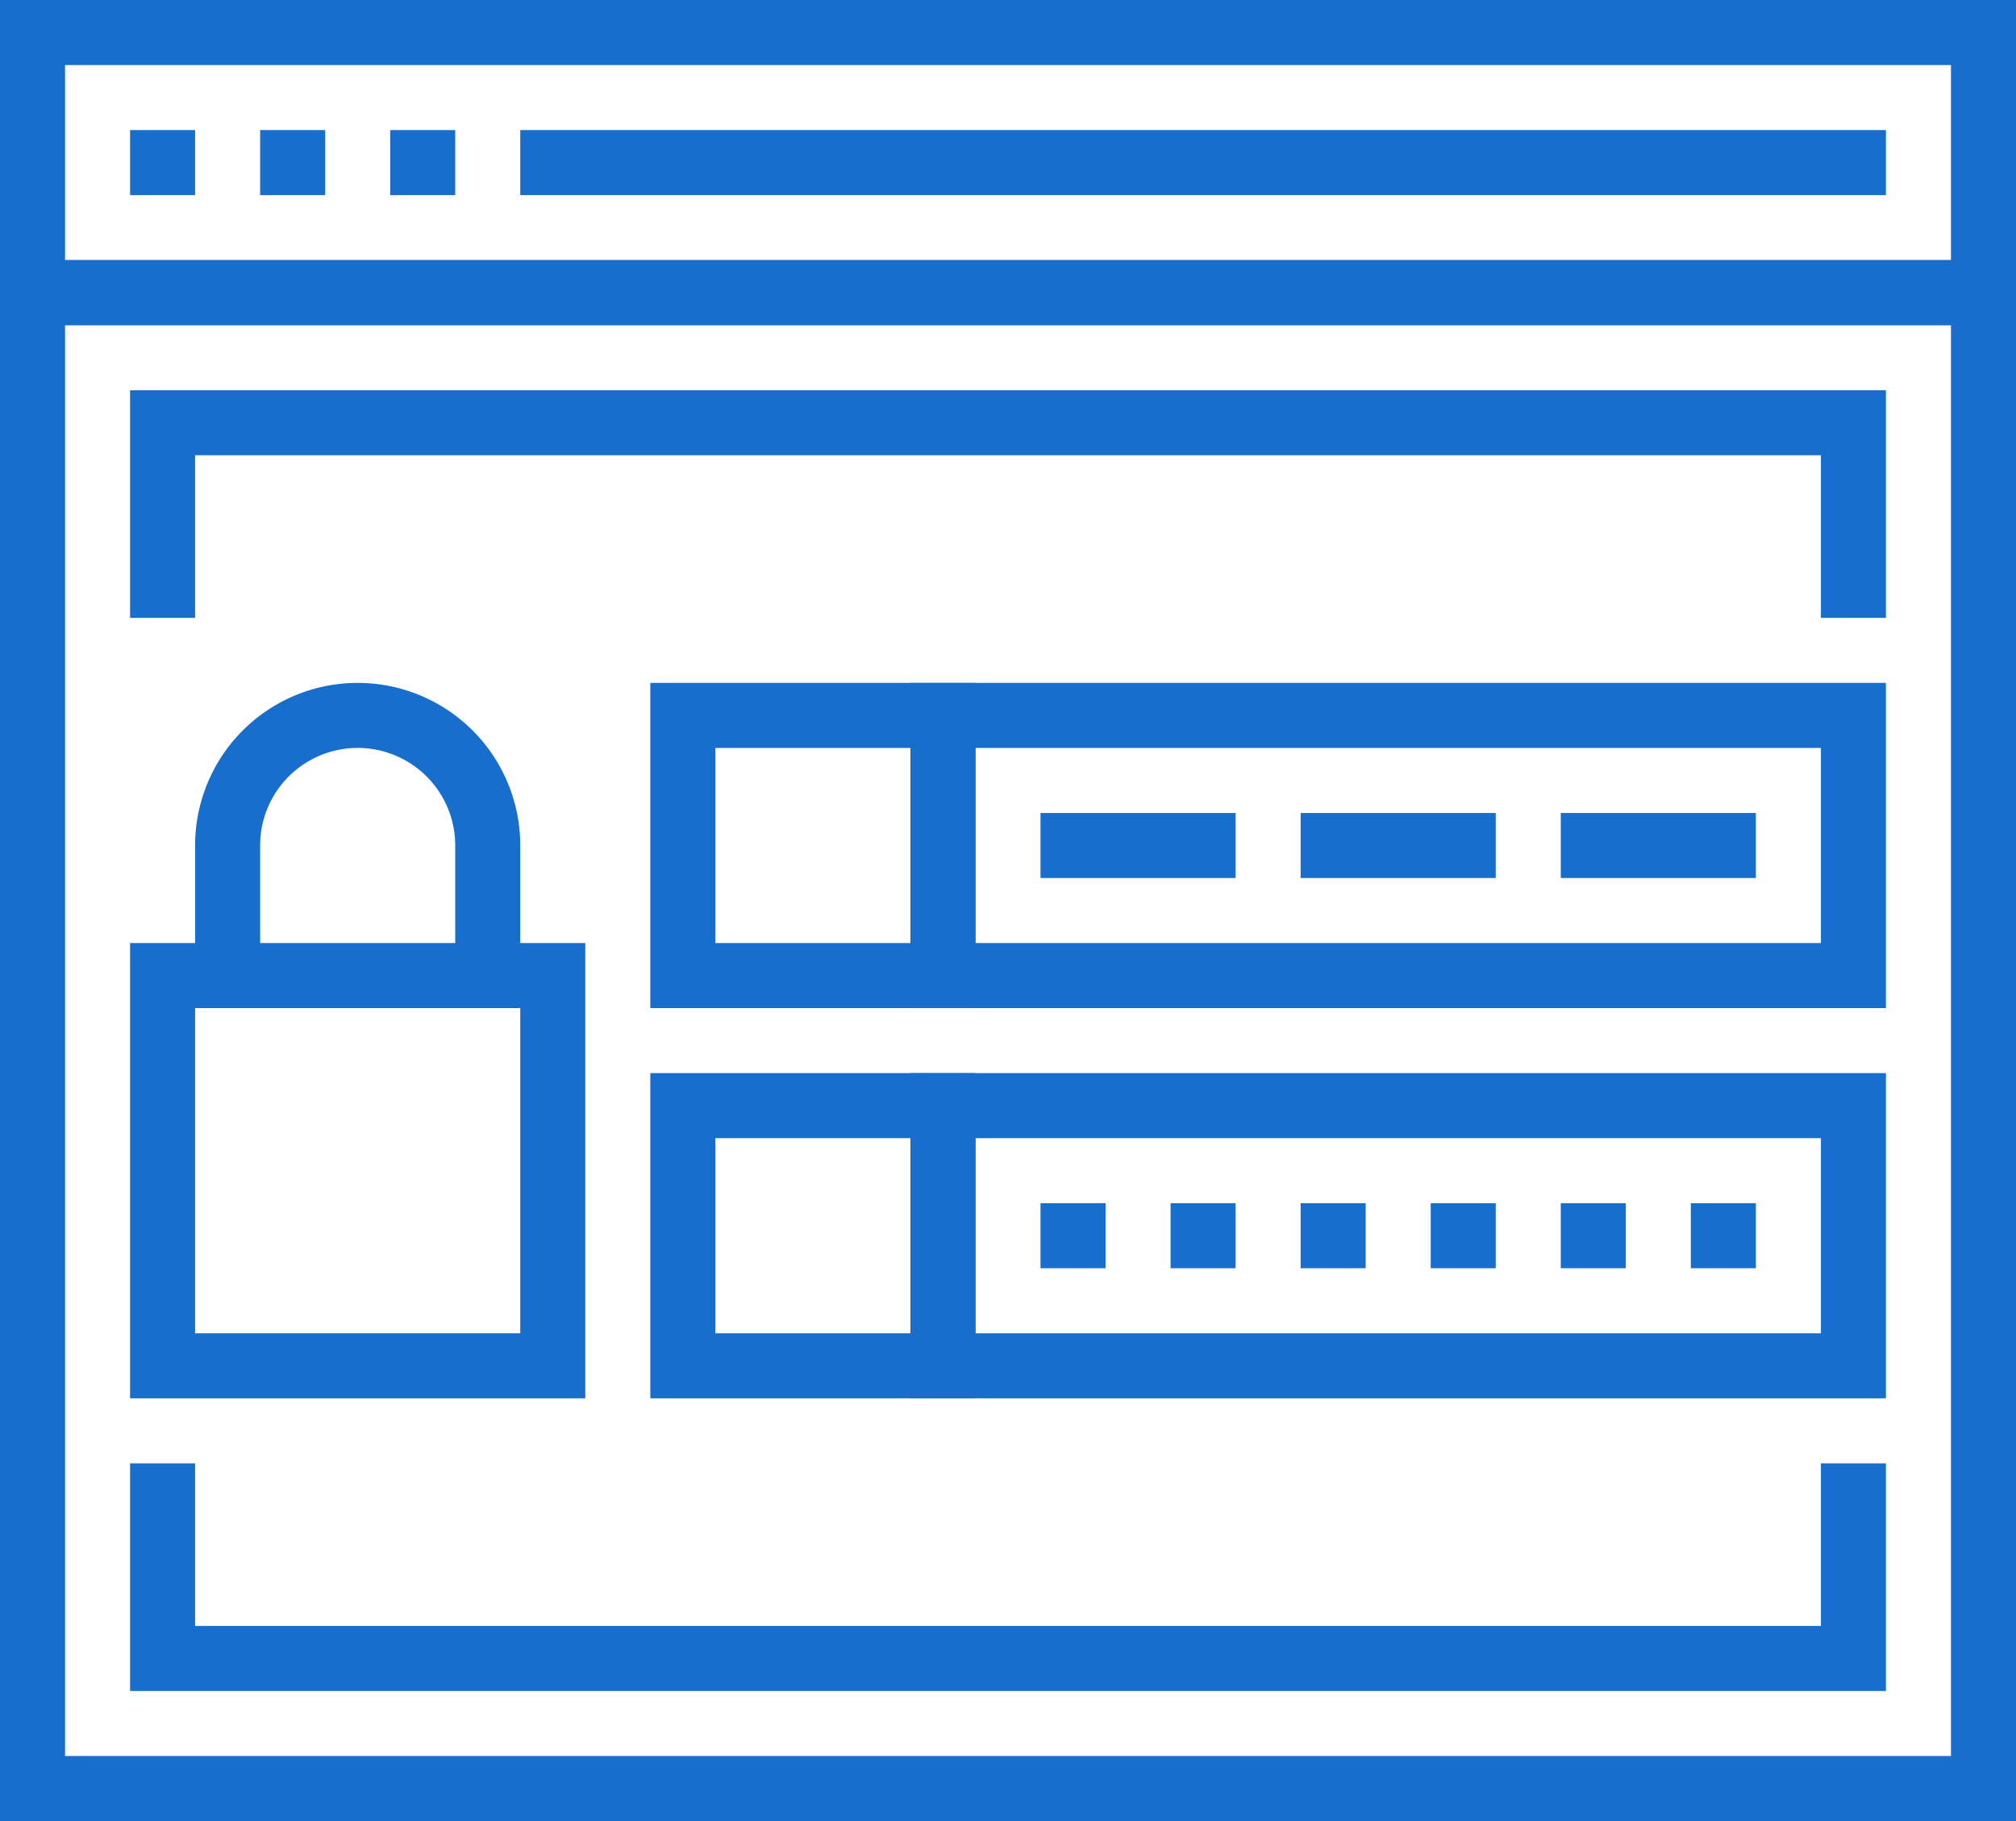 <svg xmlns="http://www.w3.org/2000/svg" viewBox="0 0 62 56"><defs><style>.cls-1{fill:none;stroke:#176ecc;stroke-miterlimit:10;stroke-width:2px;}</style></defs><title>Ресурс 1</title><g id="Слой_2" data-name="Слой 2"><g id="Layer_1" data-name="Layer 1"><rect class="cls-1" x="1" y="9" width="60" height="46"/><rect class="cls-1" x="1" y="1" width="60" height="8"/><line class="cls-1" x1="4" y1="5" x2="6" y2="5"/><line class="cls-1" x1="8" y1="5" x2="10" y2="5"/><line class="cls-1" x1="12" y1="5" x2="14" y2="5"/><line class="cls-1" x1="16" y1="5" x2="58" y2="5"/><rect class="cls-1" x="5" y="30" width="12" height="12"/><path class="cls-1" d="M15,30V26a4,4,0,0,0-8,0v4"/><polyline class="cls-1" points="5 19 5 13 57 13 57 19"/><polyline class="cls-1" points="5 45 5 51 57 51 57 45"/><rect class="cls-1" x="29" y="22" width="28" height="8"/><line class="cls-1" x1="32" y1="26" x2="38" y2="26"/><line class="cls-1" x1="40" y1="26" x2="46" y2="26"/><line class="cls-1" x1="48" y1="26" x2="54" y2="26"/><rect class="cls-1" x="21" y="22" width="8" height="8"/><rect class="cls-1" x="29" y="34" width="28" height="8"/><line class="cls-1" x1="32" y1="38" x2="34" y2="38"/><line class="cls-1" x1="36" y1="38" x2="38" y2="38"/><line class="cls-1" x1="40" y1="38" x2="42" y2="38"/><line class="cls-1" x1="44" y1="38" x2="46" y2="38"/><line class="cls-1" x1="48" y1="38" x2="50" y2="38"/><line class="cls-1" x1="52" y1="38" x2="54" y2="38"/><rect class="cls-1" x="21" y="34" width="8" height="8"/></g></g></svg>